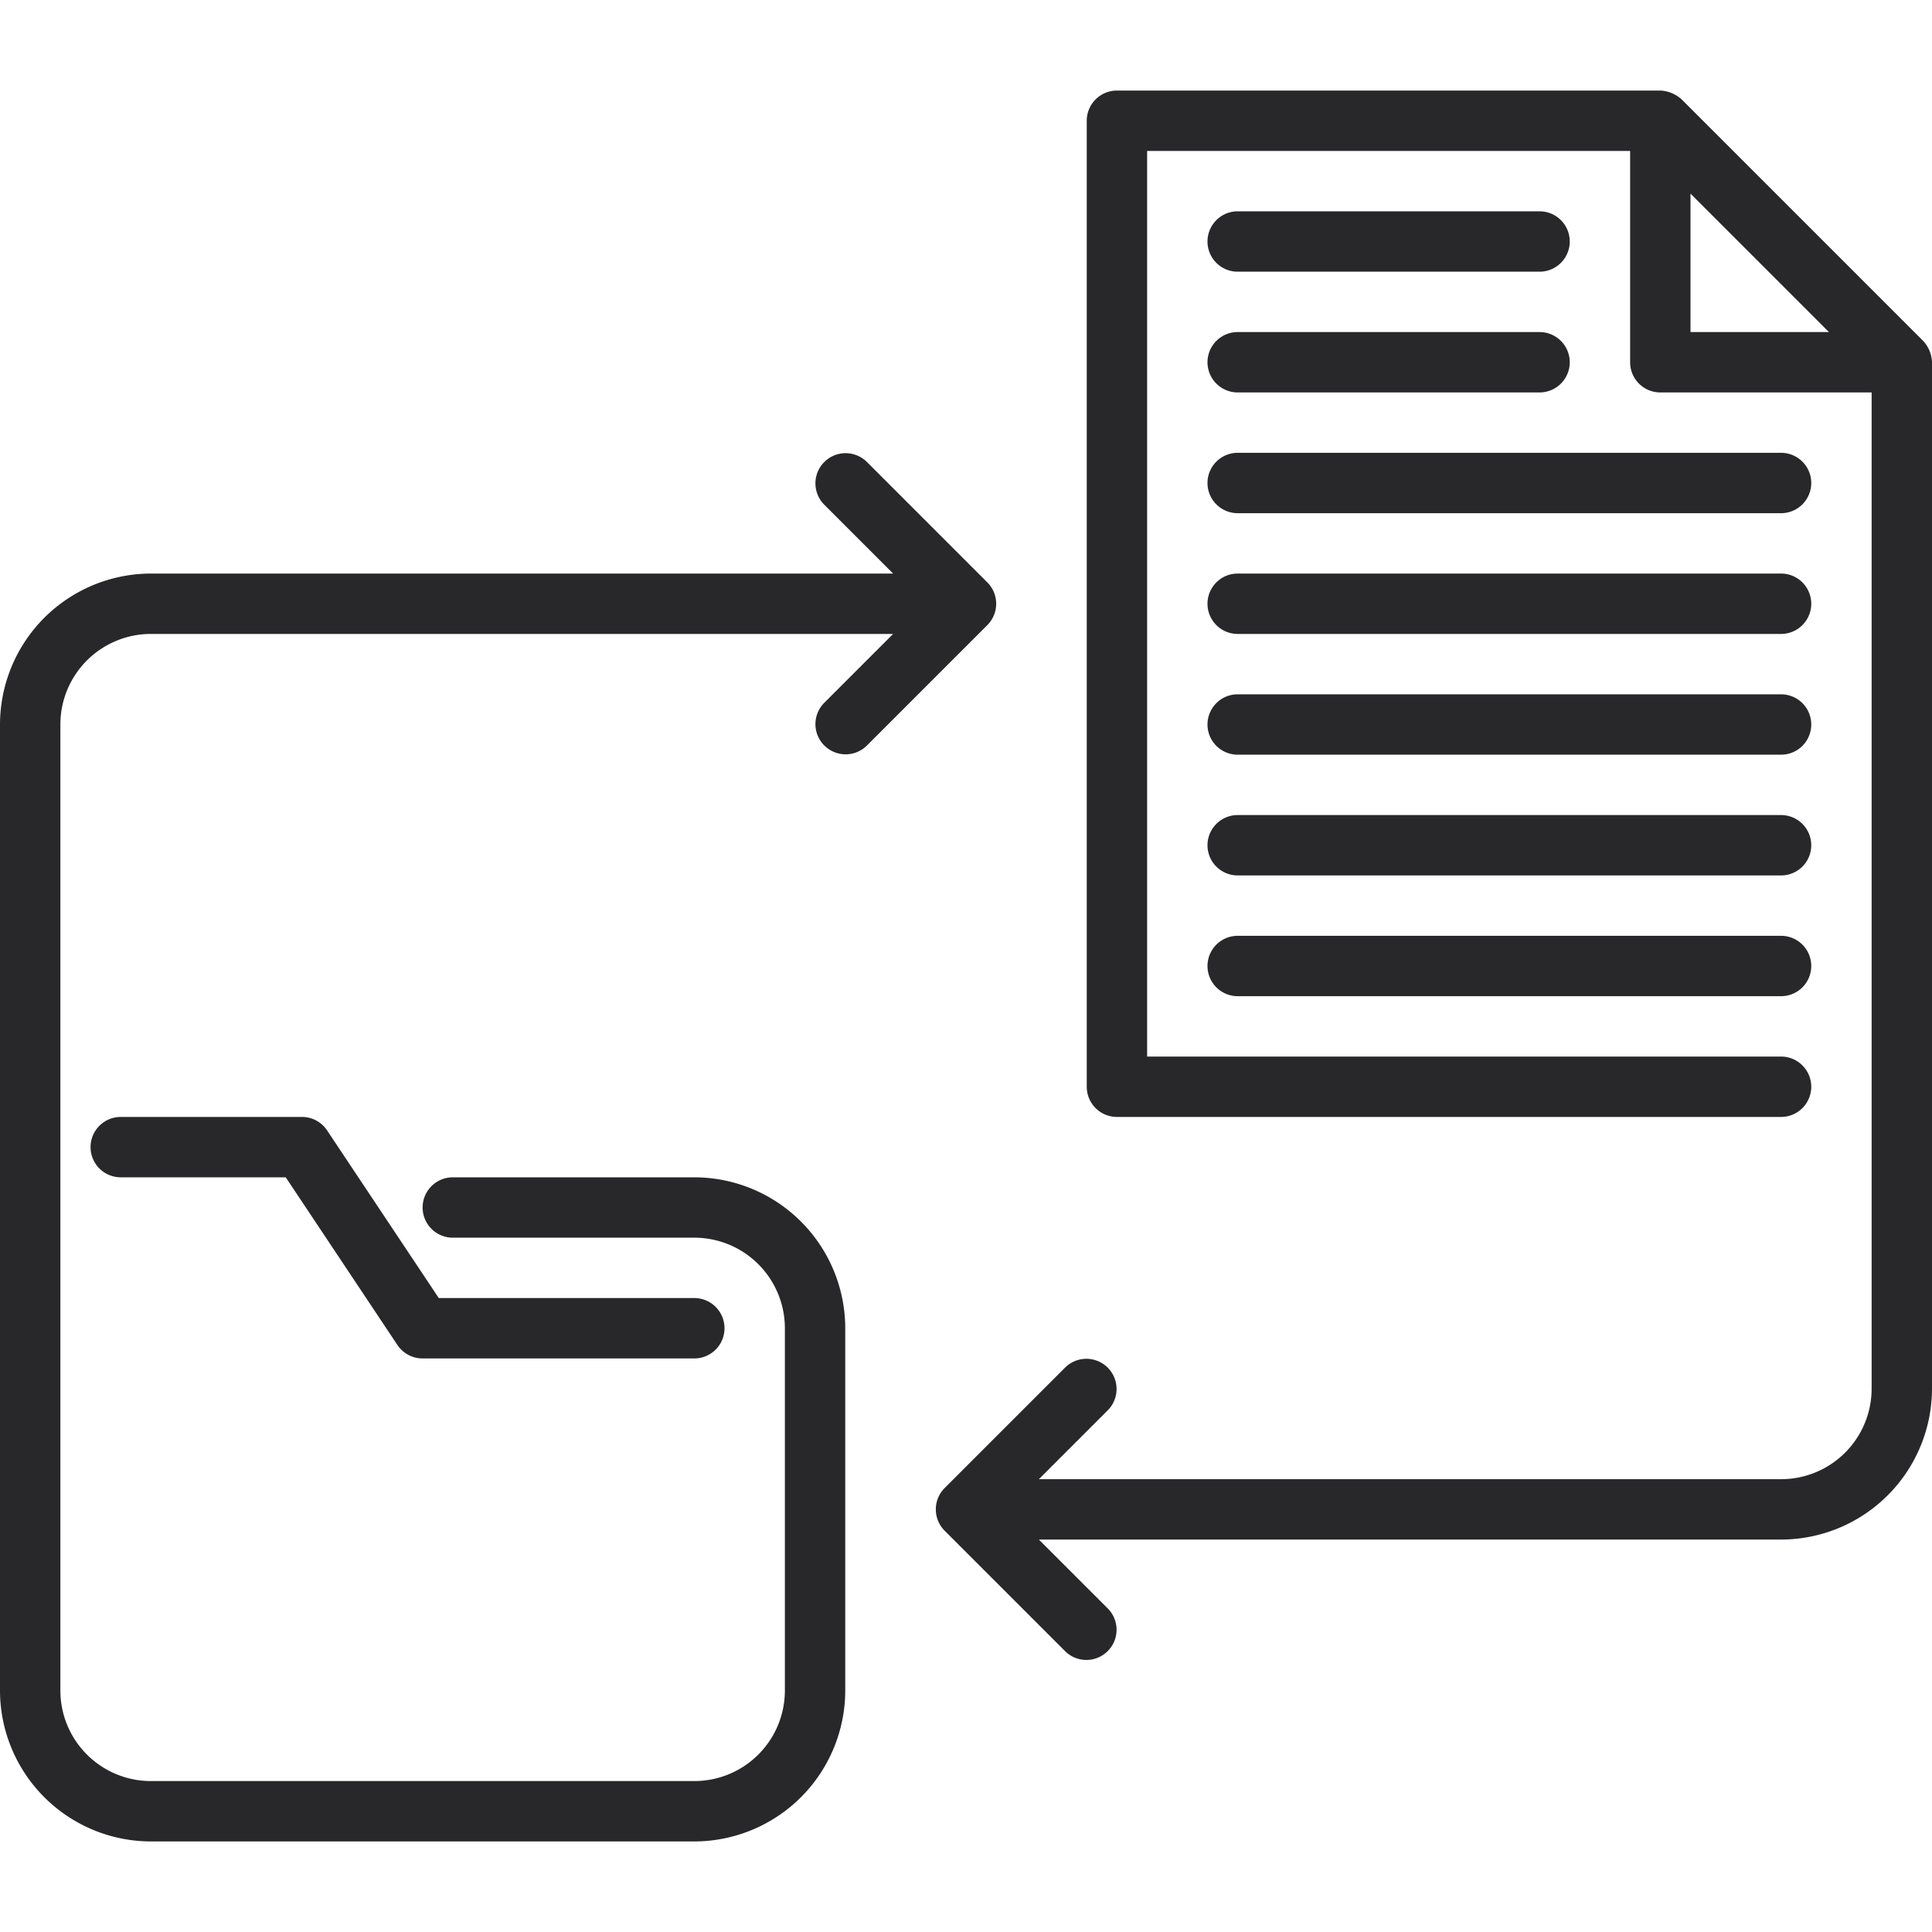 <svg xmlns="http://www.w3.org/2000/svg" viewBox="0 0 64 64"><title>Artboard-8</title><g id="exchange"><path d="M63.707,11.293l-8-8A1.12,1.12,0,0,0,55,3H37a1,1,0,0,0-1,1V36a1,1,0,0,0,1,1H59a1,1,0,0,0,0-2H38V5H54v7a1,1,0,0,0,1,1h7V46a3,3,0,0,1-3,3H34.414l2.293-2.293a1,1,0,0,0-1.414-1.414l-4,4a1,1,0,0,0,0,1.414l4,4a1,1,0,0,0,1.414-1.414L34.414,51H59a5.006,5.006,0,0,0,5-5V12A1.09,1.09,0,0,0,63.707,11.293ZM56,11V6.414L60.586,11Z" style="fill:#28282b"/><path d="M41,9H51a1,1,0,0,0,0-2H41a1,1,0,0,0,0,2Z" style="fill:#28282b"/><path d="M41,13H51a1,1,0,0,0,0-2H41a1,1,0,0,0,0,2Z" style="fill:#28282b"/><path d="M41,17H59a1,1,0,0,0,0-2H41a1,1,0,0,0,0,2Z" style="fill:#28282b"/><path d="M41,21H59a1,1,0,0,0,0-2H41a1,1,0,0,0,0,2Z" style="fill:#28282b"/><path d="M41,25H59a1,1,0,0,0,0-2H41a1,1,0,0,0,0,2Z" style="fill:#28282b"/><path d="M41,29H59a1,1,0,0,0,0-2H41a1,1,0,0,0,0,2Z" style="fill:#28282b"/><path d="M41,33H59a1,1,0,0,0,0-2H41a1,1,0,0,0,0,2Z" style="fill:#28282b"/><path d="M32.707,19.293l-4-4a1,1,0,0,0-1.414,1.414L29.586,19H5a5.006,5.006,0,0,0-5,5V56a5.006,5.006,0,0,0,5,5H23a5.006,5.006,0,0,0,5-5V44a5.006,5.006,0,0,0-5-5H15a1,1,0,0,0,0,2h8a3,3,0,0,1,3,3V56a3,3,0,0,1-3,3H5a3,3,0,0,1-3-3V24a3,3,0,0,1,3-3H29.586l-2.293,2.293a1,1,0,0,0,1.414,1.414l4-4A1,1,0,0,0,32.707,19.293Z" style="fill:#28282b"/><path d="M4,37a1,1,0,0,0,0,2H9.465l3.7,5.555A1,1,0,0,0,14,45h9a1,1,0,0,0,0-2H14.535l-3.7-5.555A1,1,0,0,0,10,37Z" style="fill:#28282b"/></g></svg>